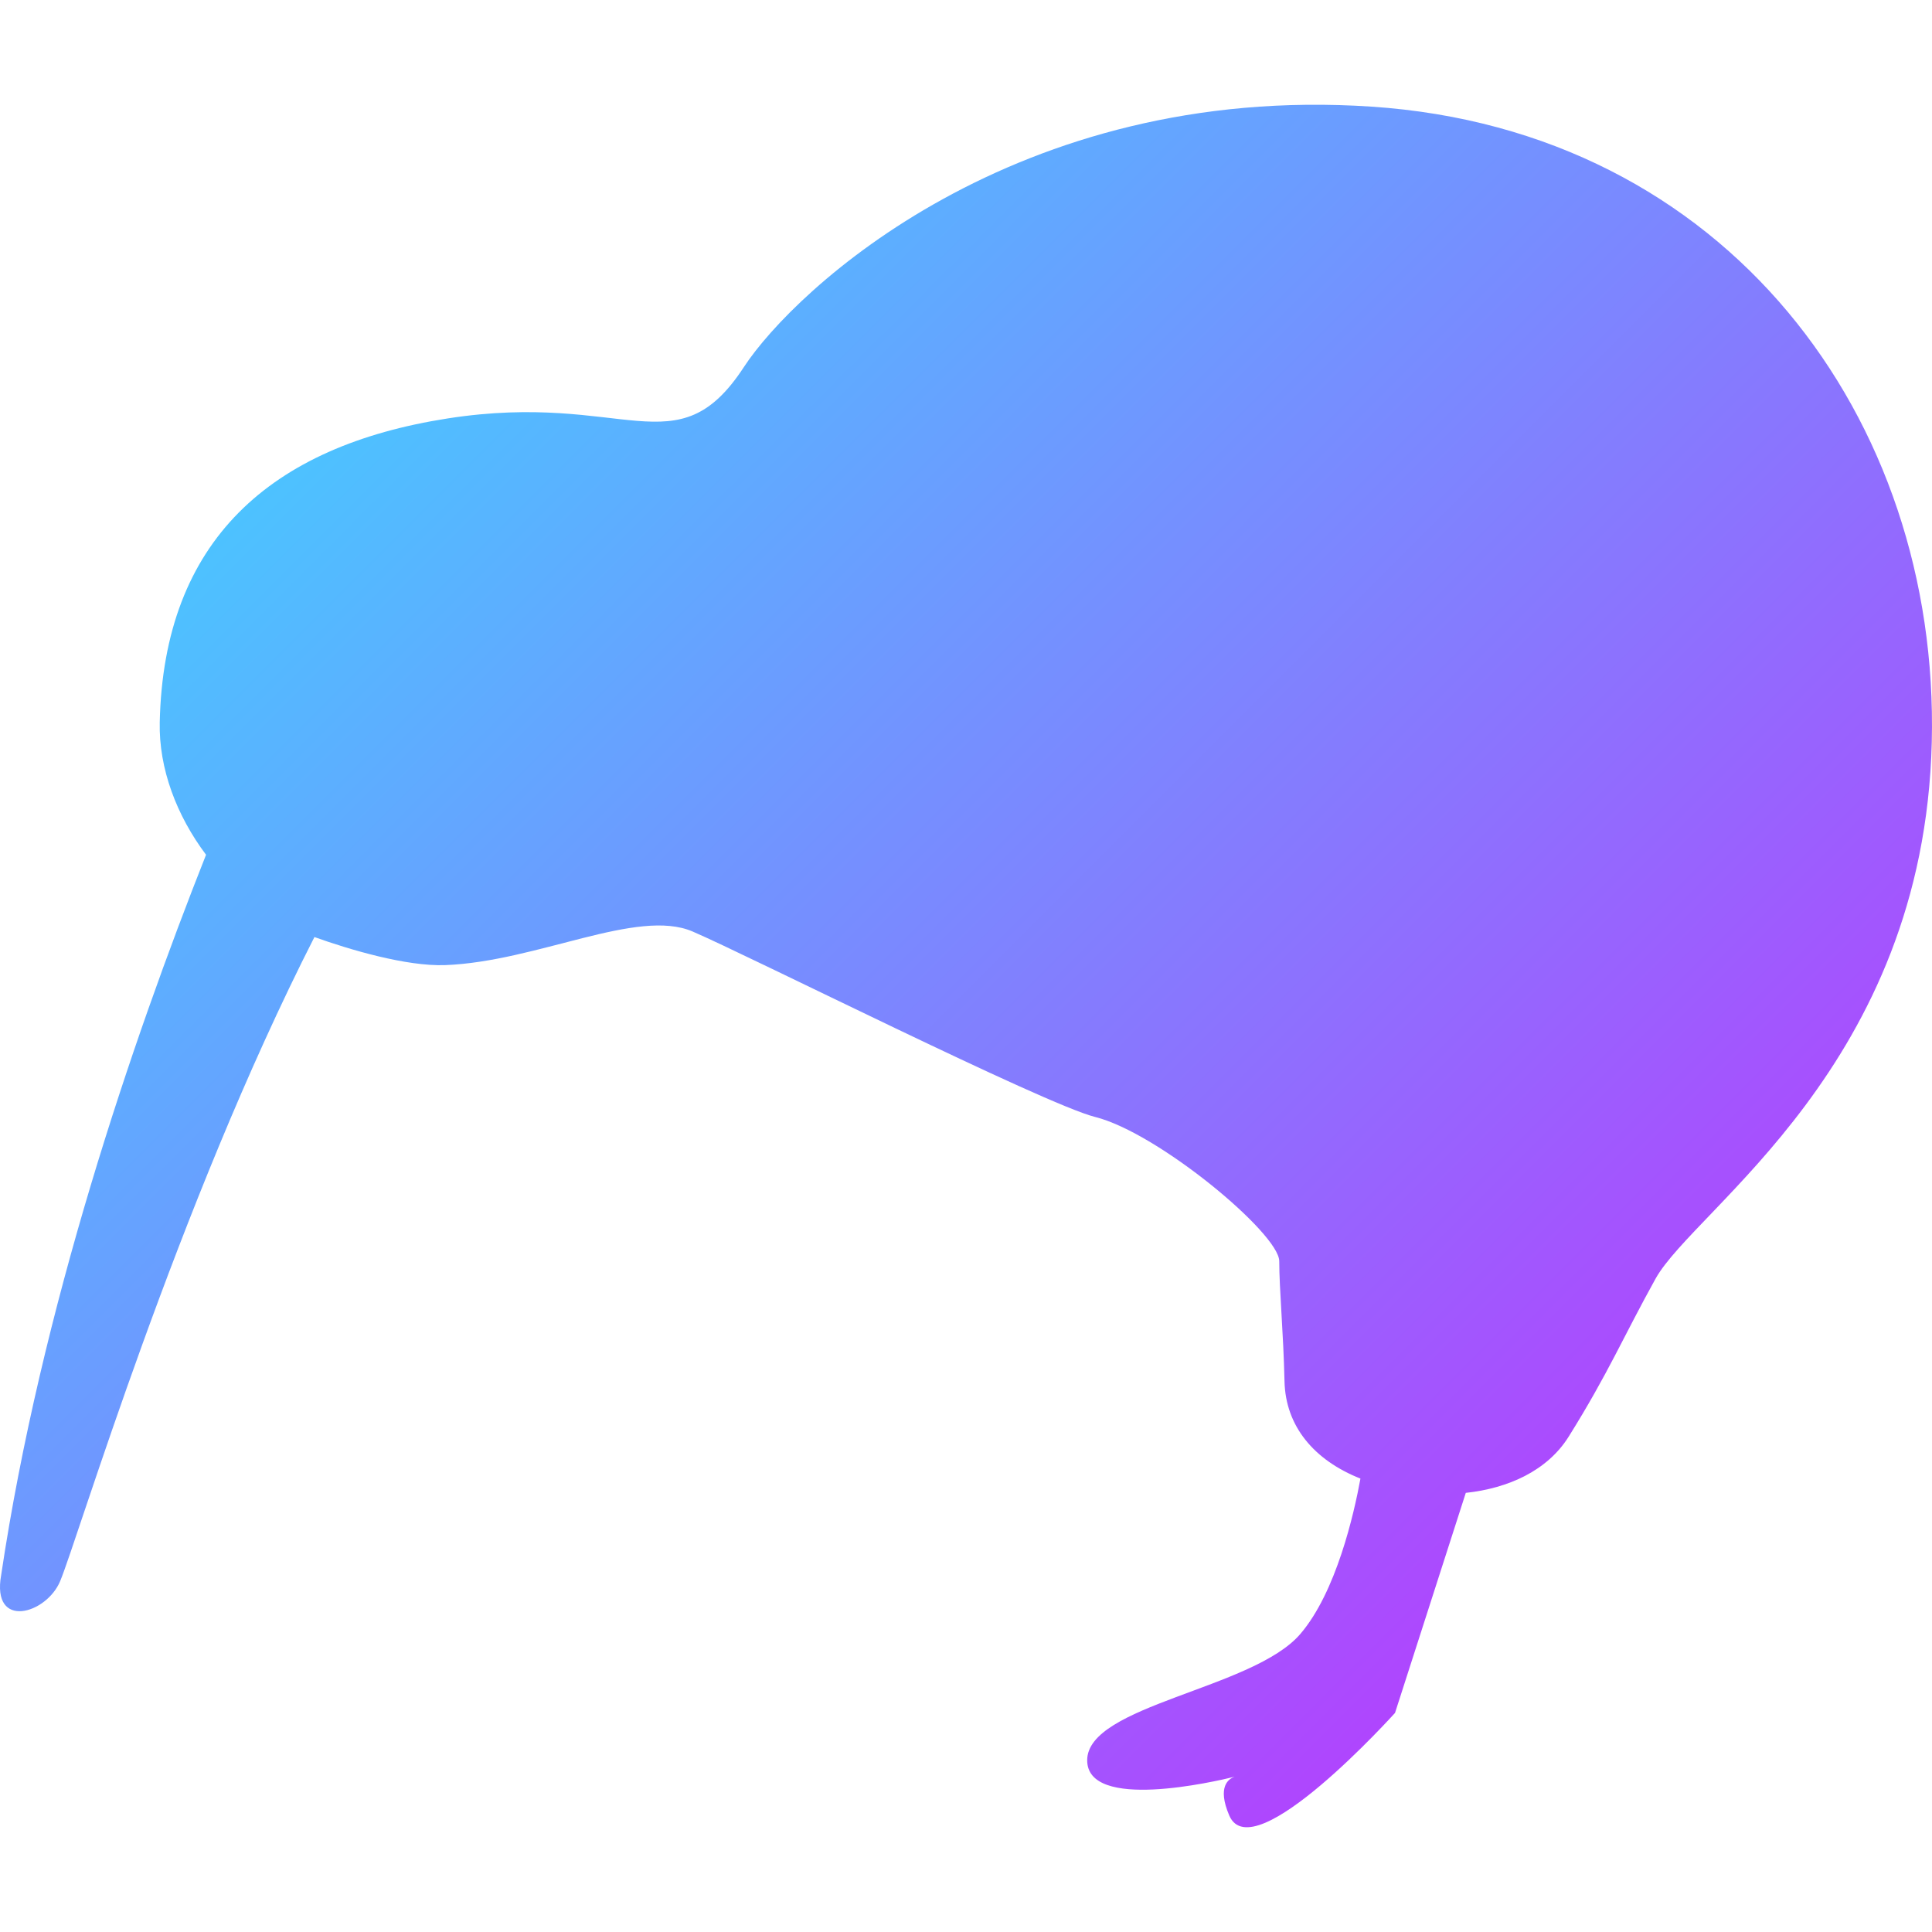 <!--?xml version="1.0" encoding="utf-8"?-->
<!-- Generator: Adobe Illustrator 18.1.1, SVG Export Plug-In . SVG Version: 6.00 Build 0)  -->

<svg version="1.1" id="_x32_" xmlns="http://www.w3.org/2000/svg" xmlns:xlink="http://www.w3.org/1999/xlink" x="0px" y="0px" viewBox="0 0 512 512" style="width: 512px; height: 512px; opacity: 1;" xml:space="preserve"  class="st1">

<style type="text/css">
	.st0{fill:url(#SVGID_1_);}
</style>
<linearGradient
id="SVGID_1_"
gradientUnits="userSpaceOnUse"
x1="0%" y1="0%" x2="512" y2="512"
>
<stop offset="0.121" style="stop-color:#41D1FF"/>
<stop offset="0.892" style="stop-color:#BD34FE"/>

</linearGradient>
<g>
	<path class="st0" d="M363.432,28.258c-94.14-6.275-152.797,48.358-166.302,69.029c-17.782,27.199-31.386,6.276-78.446,13.596
		c-47.061,7.328-75.305,32.43-76.35,80.526c-0.27,12.299,4.502,24.778,12.272,35.114c-19.619,49.555-43.775,120.448-54.3,190.909
		c-2.592,14.55,12.01,10.335,15.639,1.584c4.736-11.362,30.819-98.902,67.382-170.686c9.337,3.348,24.39,7.814,34.645,7.436
		c24.354-0.918,50.914-15.189,65.562-8.913c14.64,6.276,93.33,45.818,106.672,49.15c16.746,4.186,48.808,30.918,48.808,38.228
		c0,7.33,1.098,18.79,1.396,31.845c0.278,11.83,7.733,20.843,20.122,25.768c-1.711,9.381-6.42,30.089-15.936,41.182
		c-12.542,14.64-56.478,18.817-56.478,33.465c0,13.523,33.853,5.645,39.056,4.368c-1.504,0.512-4.718,2.539-1.404,10.272
		c6.284,14.649,43.927-27.19,43.927-27.19l18.754-58.315c11.272-1.206,21.636-5.888,27.272-14.91
		c10.453-16.71,14.496-26.488,23.004-41.821c10.462-18.826,71.118-56.406,73.216-142.245
		C514.042,110.883,457.563,34.533,363.432,28.258z"></path>
</g>
</svg>
